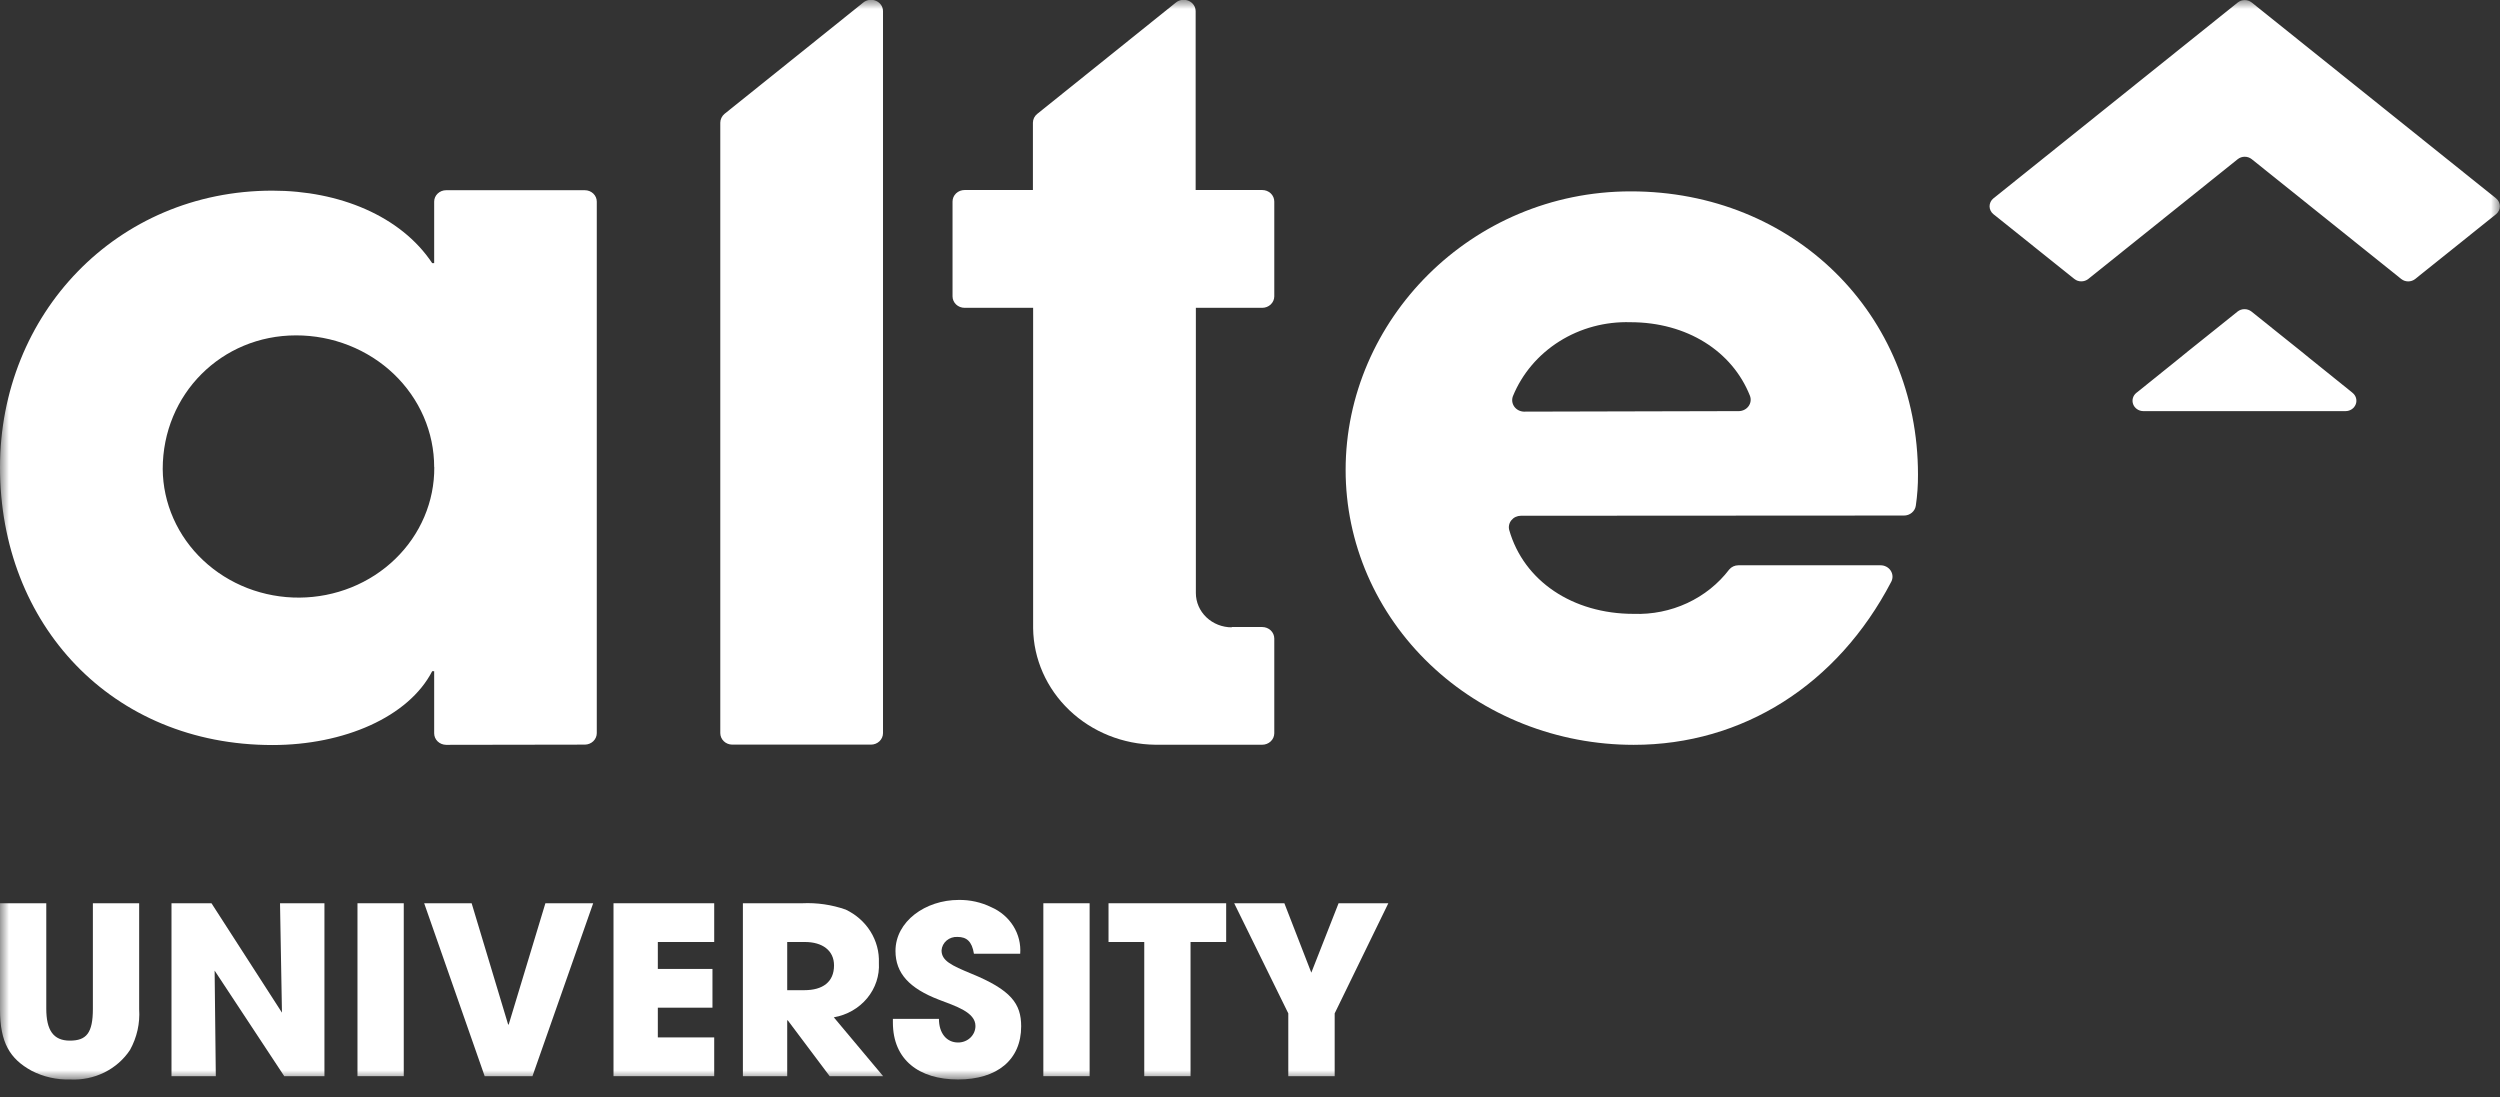 <svg width="139" height="61" viewBox="0 0 139 61" fill="none" xmlns="http://www.w3.org/2000/svg">
<rect x="0" y="0" width="139" height="61" fill="#333333" stroke="none"/>
<mask id="mask0_5_13" style="mask-type:luminance" maskUnits="userSpaceOnUse" x="0" y="0" width="139" height="61">
<path d="M139 0H0V60.019H139V0Z" fill="white"/>
</mask>
<g mask="url(#mask0_5_13)">
<path d="M5.164 50.221H7.737V56.108C7.79 56.894 7.615 57.68 7.229 58.377C6.879 58.908 6.386 59.34 5.802 59.629C5.218 59.917 4.564 60.052 3.908 60.019C3.159 60.042 2.417 59.875 1.758 59.535C0.55 58.873 0 57.974 0 56.119V50.221H2.573V56.079C2.573 57.277 2.965 57.859 3.883 57.859C4.801 57.859 5.164 57.444 5.164 56.09V50.221Z" fill="white"/>
<path d="M15.804 59.835L11.933 53.965L11.999 59.835H9.535V50.221H11.758L15.677 56.303L15.569 50.221H18.039V59.835H15.804Z" fill="white"/>
<path d="M22.449 50.221H19.876V59.835H22.449V50.221Z" fill="white"/>
<path d="M26.948 59.835L23.584 50.221H26.223L28.253 56.966H28.283L30.324 50.221H32.981L29.605 59.835H26.948Z" fill="white"/>
<path d="M34.111 59.835V50.221H39.71V52.375H36.575V53.873H39.613V56.027H36.575V57.68H39.71V59.835H34.111Z" fill="white"/>
<path d="M46.13 59.835L43.799 56.73H43.769V59.835H41.305V50.221H44.602C45.424 50.182 46.246 50.302 47.018 50.572C47.592 50.843 48.072 51.267 48.4 51.792C48.728 52.318 48.89 52.922 48.866 53.533C48.908 54.242 48.676 54.942 48.214 55.5C47.752 56.058 47.093 56.436 46.36 56.563L49.102 59.835H46.13ZM44.723 55.054C45.744 55.054 46.372 54.599 46.372 53.677C46.372 52.842 45.72 52.375 44.753 52.375H43.769V55.054H44.723Z" fill="white"/>
<path d="M54.15 53.026C54.041 52.335 53.739 52.093 53.238 52.093C53.016 52.08 52.798 52.152 52.632 52.292C52.465 52.433 52.364 52.63 52.35 52.842C52.35 53.418 52.9 53.677 53.999 54.132C56.222 55.042 56.777 55.808 56.777 57.064C56.777 58.925 55.443 60.019 53.268 60.019C51.094 60.019 49.645 58.925 49.645 56.857V56.649H52.205C52.205 57.444 52.628 57.963 53.268 57.963C53.395 57.964 53.521 57.94 53.639 57.894C53.757 57.848 53.864 57.78 53.953 57.695C54.043 57.609 54.114 57.507 54.163 57.395C54.211 57.282 54.236 57.162 54.235 57.041C54.235 56.275 53.117 55.935 52.205 55.584C50.556 54.95 49.789 54.115 49.789 52.87C49.789 51.234 51.45 50.036 53.305 50.036C53.934 50.027 54.556 50.166 55.116 50.44C55.628 50.663 56.056 51.031 56.344 51.493C56.631 51.955 56.763 52.49 56.723 53.026H54.15Z" fill="white"/>
<path d="M60.583 50.221H58.01V59.835H60.583V50.221Z" fill="white"/>
<path d="M63.621 59.835V52.375H61.634V50.221H68.175V52.375H66.194V59.835H63.621Z" fill="white"/>
<path d="M71.629 59.835V56.344L68.621 50.221H71.411L72.909 54.08L74.425 50.221H77.191L74.208 56.344V59.835H71.629Z" fill="white"/>
<path d="M24.804 41.413C24.628 41.411 24.459 41.343 24.334 41.223C24.21 41.104 24.14 40.942 24.14 40.773V37.317H24.031C22.721 39.863 19.127 41.424 15.147 41.424C6.209 41.424 0 34.719 0 25.986C0 17.46 6.48 10.6 15.147 10.6C18.855 10.6 22.286 12.005 24.031 14.632H24.14V11.21C24.14 11.042 24.21 10.881 24.335 10.762C24.459 10.643 24.628 10.576 24.804 10.576H32.517C32.693 10.576 32.862 10.643 32.987 10.762C33.111 10.881 33.181 11.042 33.181 11.21V40.762C33.181 40.93 33.111 41.092 32.987 41.212C32.862 41.332 32.694 41.4 32.517 41.401L24.804 41.413ZM24.14 25.974C24.141 25.012 23.943 24.059 23.557 23.169C23.171 22.28 22.605 21.472 21.892 20.791C21.178 20.111 20.331 19.571 19.398 19.203C18.466 18.835 17.467 18.646 16.458 18.647C12.315 18.647 9.047 21.919 9.047 26.078C9.054 27.024 9.257 27.959 9.643 28.83C10.029 29.701 10.591 30.491 11.297 31.154C12.003 31.818 12.839 32.343 13.758 32.699C14.677 33.054 15.659 33.234 16.651 33.227C17.642 33.22 18.623 33.027 19.536 32.659C20.449 32.291 21.277 31.755 21.973 31.081C22.669 30.408 23.219 29.61 23.592 28.734C23.965 27.858 24.153 26.92 24.146 25.974" fill="white"/>
<path d="M40.048 40.773V6.821C40.048 6.728 40.07 6.636 40.111 6.552C40.151 6.467 40.21 6.392 40.283 6.331L48.002 0.138C48.099 0.06 48.217 0.01 48.342 -0.006C48.468 -0.022 48.595 -0.003 48.71 0.048C48.825 0.099 48.922 0.18 48.991 0.281C49.059 0.383 49.095 0.502 49.095 0.622V40.762C49.095 40.931 49.025 41.092 48.901 41.212C48.776 41.332 48.608 41.4 48.431 41.401H40.712C40.535 41.4 40.366 41.332 40.242 41.212C40.118 41.092 40.048 40.931 40.048 40.762" fill="white"/>
<path d="M84.559 28.676C84.458 28.677 84.358 28.699 84.266 28.742C84.175 28.785 84.096 28.847 84.034 28.924C83.971 29 83.928 29.089 83.907 29.184C83.886 29.279 83.888 29.377 83.913 29.471C84.722 32.299 87.434 34.131 90.828 34.131C91.858 34.168 92.882 33.962 93.809 33.532C94.736 33.102 95.537 32.461 96.143 31.666C96.204 31.592 96.282 31.532 96.371 31.491C96.46 31.45 96.558 31.429 96.656 31.43H104.55C104.664 31.428 104.776 31.454 104.876 31.506C104.977 31.558 105.061 31.634 105.122 31.726C105.182 31.818 105.217 31.923 105.223 32.032C105.228 32.14 105.205 32.248 105.154 32.345C102.164 38.077 96.892 41.413 90.834 41.413C88.73 41.413 86.647 41.019 84.703 40.251C82.759 39.483 80.992 38.357 79.505 36.938C78.017 35.518 76.838 33.833 76.033 31.979C75.229 30.124 74.816 28.137 74.817 26.13C74.817 17.811 81.787 10.64 90.671 10.64C99.731 10.64 106.64 17.449 106.64 26.389C106.644 26.967 106.603 27.545 106.519 28.117C106.497 28.269 106.418 28.408 106.297 28.508C106.176 28.609 106.021 28.665 105.861 28.664L84.559 28.676ZM96.693 22.858C96.798 22.855 96.901 22.828 96.993 22.779C97.086 22.731 97.165 22.662 97.224 22.579C97.283 22.496 97.32 22.4 97.333 22.301C97.346 22.201 97.333 22.1 97.297 22.005C96.312 19.522 93.788 17.915 90.653 17.915C89.251 17.872 87.87 18.244 86.7 18.98C85.529 19.717 84.627 20.782 84.118 22.028C84.082 22.123 84.07 22.224 84.082 22.324C84.095 22.424 84.132 22.52 84.191 22.604C84.25 22.688 84.329 22.757 84.421 22.806C84.513 22.855 84.617 22.883 84.722 22.887L96.693 22.858Z" fill="white"/>
<path fillRule="evenodd" clipRule="evenodd" d="M124.42 0.138L110.832 11.031C110.765 11.085 110.712 11.152 110.676 11.228C110.639 11.304 110.62 11.386 110.62 11.469C110.62 11.552 110.639 11.634 110.676 11.71C110.712 11.786 110.765 11.853 110.832 11.907L115.337 15.513C115.446 15.598 115.58 15.644 115.721 15.644C115.86 15.644 115.996 15.598 116.105 15.513L124.42 8.848C124.529 8.762 124.665 8.715 124.807 8.715C124.949 8.715 125.085 8.762 125.194 8.848L133.51 15.513C133.619 15.599 133.756 15.646 133.896 15.646C134.038 15.646 134.175 15.599 134.283 15.513L138.783 11.907C138.848 11.853 138.902 11.786 138.939 11.71C138.974 11.634 138.993 11.552 138.993 11.469C138.993 11.386 138.974 11.304 138.939 11.228C138.902 11.152 138.848 11.085 138.783 11.031L125.194 0.138C125.085 0.052 124.949 0.005 124.807 0.005C124.665 0.005 124.529 0.052 124.42 0.138Z" fill="white"/>
<path fillRule="evenodd" clipRule="evenodd" d="M130.449 22.858H119.166C119.043 22.857 118.924 22.82 118.824 22.752C118.723 22.684 118.646 22.589 118.605 22.479C118.563 22.369 118.557 22.249 118.588 22.135C118.619 22.022 118.686 21.92 118.78 21.844L118.84 21.798L119.341 21.395L121.153 19.937L121.655 19.528L122.972 18.474L124.409 17.322C124.517 17.236 124.653 17.189 124.795 17.189C124.937 17.189 125.073 17.236 125.182 17.322L126.619 18.474L127.936 19.528L128.437 19.937L130.249 21.395L130.75 21.798L130.804 21.844C130.898 21.92 130.965 22.022 130.996 22.135C131.027 22.249 131.022 22.369 130.979 22.479C130.937 22.589 130.861 22.684 130.761 22.752C130.66 22.82 130.541 22.857 130.418 22.858" fill="white"/>
<path d="M68.477 34.863H70.18C70.356 34.863 70.526 34.93 70.651 35.048C70.777 35.167 70.848 35.328 70.85 35.497V40.773C70.848 40.942 70.777 41.103 70.651 41.222C70.526 41.34 70.356 41.407 70.18 41.407H64.231C62.437 41.386 60.723 40.697 59.455 39.487C58.187 38.278 57.464 36.643 57.442 34.932V17.115H53.631C53.455 17.115 53.285 17.048 53.159 16.93C53.034 16.811 52.962 16.65 52.961 16.481V11.204C52.961 11.035 53.032 10.872 53.157 10.752C53.283 10.632 53.454 10.565 53.631 10.565H57.43V6.821C57.431 6.727 57.452 6.635 57.494 6.55C57.536 6.466 57.596 6.391 57.672 6.331L65.384 0.138C65.481 0.06 65.599 0.01 65.725 -0.006C65.85 -0.022 65.978 -0.003 66.093 0.048C66.208 0.099 66.305 0.18 66.373 0.281C66.441 0.383 66.477 0.502 66.478 0.622V10.565H70.18C70.357 10.565 70.528 10.632 70.654 10.752C70.779 10.872 70.85 11.035 70.85 11.204V16.481C70.848 16.65 70.777 16.811 70.651 16.93C70.526 17.048 70.356 17.115 70.18 17.115H66.49V32.974C66.49 33.479 66.7 33.964 67.075 34.322C67.45 34.679 67.958 34.88 68.489 34.88" fill="white"/>
</g>
</svg>
